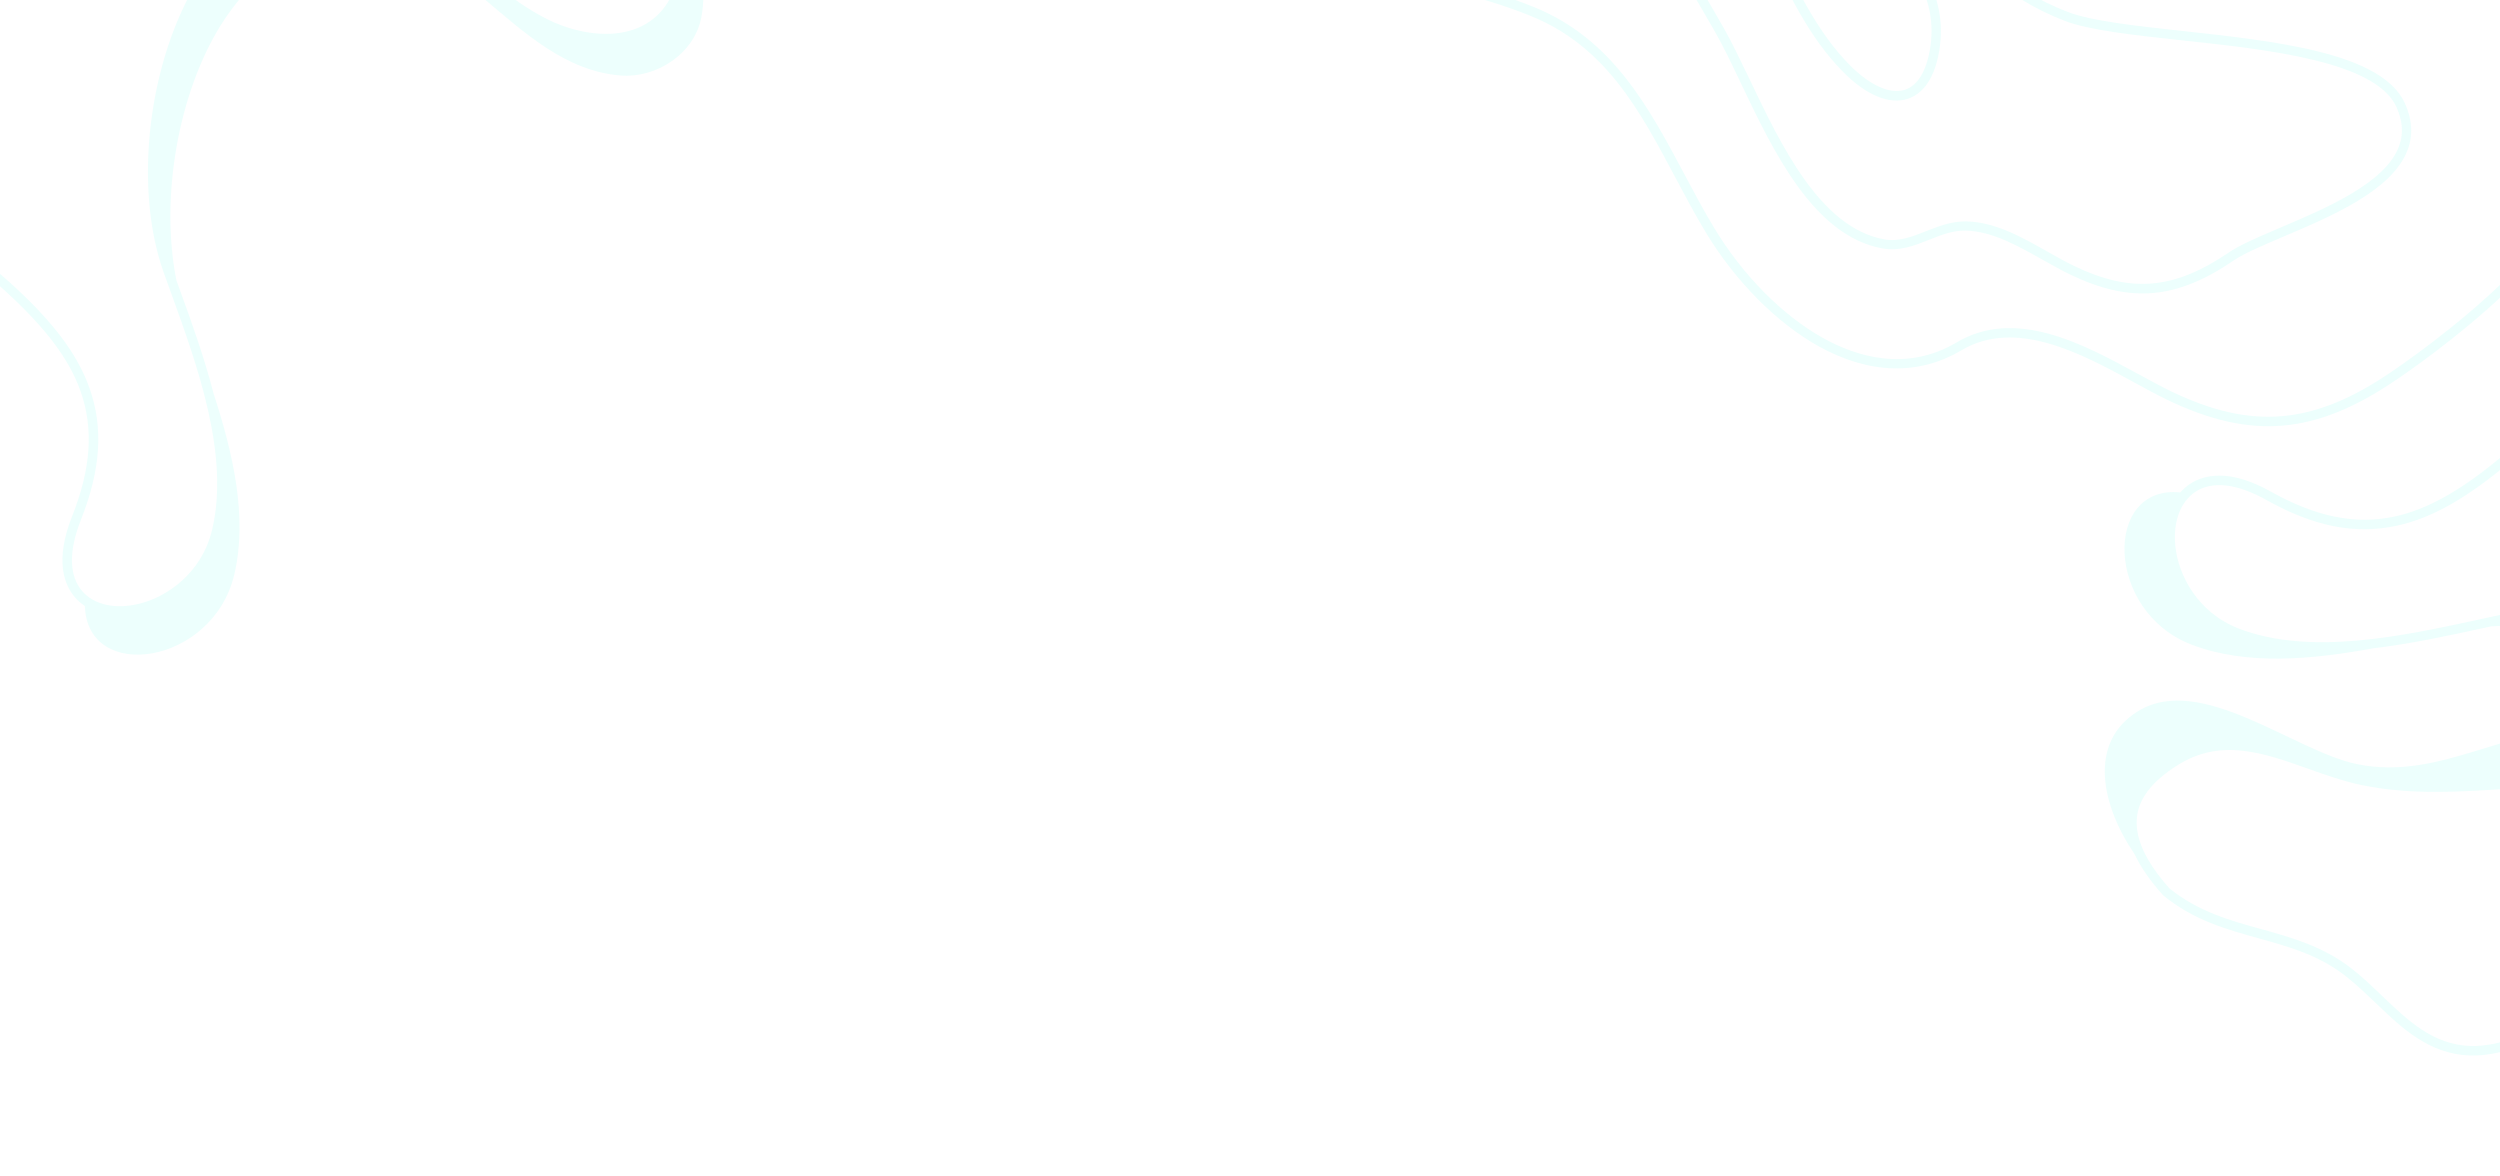 <svg width="1920" height="903" viewBox="0 0 1920 903" fill="none" xmlns="http://www.w3.org/2000/svg">
<g clip-path="url(#clip0_1_291)">
<g opacity="0.08">
<path d="M-641.239 225.998L-642.756 221.419C-554.624 258.403 -459.825 375.744 -399.803 522.391C-383.592 562.114 -359.676 583.28 -330.567 583.672C-309.127 583.936 -285.871 573.183 -263.281 552.361C-240.806 531.578 -221.062 502.934 -206.23 469.439C-200.558 456.636 -192.936 441.662 -184.739 425.736C-146.821 351.82 -95.074 250.585 -152.609 195.082C-184.138 164.752 -222.948 169.988 -263.934 175.564C-305.531 181.215 -348.577 187.092 -381.889 151.763C-391.901 141.107 -400.84 127.936 -408.706 112.25L-401.719 109.936C-394.309 124.63 -385.941 136.846 -376.537 146.815C-345.777 179.432 -306.356 174.12 -264.759 168.469C-223.773 162.894 -181.452 157.129 -147.448 189.943C-102.593 233.26 -118.866 300.386 -146.156 363.032C-164.033 411.509 -190.644 459.322 -204.408 492.59C-251.641 607.064 -358.445 672.934 -412.048 559.474C-464.93 447.808 -539.94 354.905 -614.807 305.397L-641.239 225.998Z" fill="#17FFE5"/>
<path d="M465.763 -165.929C472.153 -153.163 480.909 -140.544 490.159 -127.199C505.994 -104.332 522.134 -80.931 527.932 -54.993C537.513 -33.362 543.086 -10.784 538.662 13.07C533.354 41.542 503.796 60.111 476.789 57.992C392.104 51.32 351.109 -59.38 261.244 -46.782L261.129 -46.743C222.555 -44.65 188.741 -11.313 169.542 19.344C137.11 71.431 122.718 151.505 135.477 215.334C136.503 218.047 137.452 220.913 138.478 223.626C147.292 247.928 156.979 274.867 164.071 302.411C179.032 348.338 190.364 397.502 179.881 441.426C163.446 510.729 66.978 524.879 65.2 465.426C62.418 463.55 59.789 461.368 57.695 458.881C49.278 449.203 41.906 430.402 55.425 396.411C70.017 359.521 71.972 328.98 61.83 300.284C52.827 275.026 34.208 250.665 1.596 221.271C-27.359 195.246 -64.599 173.365 -104.126 150.333C-164.998 114.656 -228.081 77.675 -260.54 23.044C-280.403 -10.445 -292.967 -52.205 -297.775 -101.24C-300.142 -125.262 -300.712 -151.15 -299.373 -178.562L-292.045 -180.99C-293.538 -152.891 -293.044 -126.468 -290.64 -101.951C-285.945 -54.023 -273.685 -13.18 -254.392 19.354C-222.846 72.379 -160.678 108.899 -100.454 144.155C-60.698 167.493 -23.039 189.49 6.449 215.975C40.09 246.172 59.279 271.489 68.662 297.893C79.527 328.385 77.455 360.491 62.174 399.137C52.56 423.438 52.989 442.377 63.234 454.121C72.412 464.564 88.735 468.188 107.055 463.645C127.855 458.535 154.817 440.571 162.88 406.988C176.55 349.669 151.667 281.079 131.76 225.979C129.747 220.286 127.657 214.745 125.72 209.281C102.206 143.291 113.876 46.181 152.886 -16.353C172.468 -47.773 207.505 -82.023 247.338 -84.153L247.452 -84.191C287.399 -85.976 324.589 -56.191 360.483 -27.249C386.432 -6.461 410.856 13.178 435.566 21.02C459.17 28.592 480.803 27.531 496.383 18.172C509.519 10.258 517.971 -2.973 521.432 -21.293C528.587 -59.153 505.975 -91.733 484.239 -123.203C474.799 -136.739 465.967 -149.587 459.311 -162.774C440.256 -200.729 429.152 -249.205 427.97 -299.188C426.936 -346.421 435.322 -391.304 451.744 -427.275L461.248 -430.423C443.415 -394.494 434.226 -348.2 435.295 -299.325C436.289 -251.061 447.431 -202.47 465.763 -165.929Z" fill="#17FFE5"/>
<path d="M-595.585 491.285C-542.171 543.138 -491.691 592.275 -448.197 600.371C-421.376 605.344 -401.102 601.298 -386.156 588.081C-346.054 552.164 -353.203 454.215 -359.457 367.793C-364.262 302.633 -368.281 246.368 -353.842 218.571C-336.53 185.245 -312.489 166.473 -282.446 162.75C-196.515 151.955 -87.111 265.742 -55.612 300.952C-5.603 356.73 5.149 404.917 -16.998 473.156C-19.761 481.701 -23.327 490.892 -27.085 500.656C-43.537 543.487 -63.862 596.883 -33.666 635.068C-10.02 664.996 -6.043 702.712 -22.225 744.055C-35.837 778.571 -63.305 814.245 -97.666 841.776C-110.126 851.753 -123.387 861.232 -136.227 870.444C-183.921 904.554 -228.901 936.874 -244.392 997.188C-249.389 1016.64 -253.246 1039.15 -255.389 1063.01L-262.836 1065.47C-260.728 1039.98 -256.715 1016.02 -251.373 995.304C-235.19 932.473 -187 897.945 -140.377 864.444C-127.651 855.27 -114.466 845.943 -102.121 836.004C-68.639 809.273 -41.936 774.743 -28.86 741.295C-18.239 714.254 -11.412 674.612 -39.208 639.447C-71.993 598.051 -50.825 542.596 -33.683 498.01C-30.002 488.399 -26.55 479.245 -23.749 470.816C-2.524 405.551 -12.897 359.274 -60.888 305.751C-78.828 285.757 -115.397 247.522 -158.924 215.916C-206.912 181.21 -248.141 165.753 -281.352 169.889C-308.915 173.426 -331.121 190.827 -347.283 221.865C-360.803 247.832 -356.558 305.93 -352.129 367.272C-345.687 455.412 -338.427 555.232 -381.204 593.434C-397.68 608.174 -420.55 612.826 -449.393 607.506C-495.062 598.987 -546.266 549.199 -600.48 496.466C-648.864 449.432 -698.506 401.288 -745.3 381.698L-748.261 372.761C-698.526 391.25 -646.446 441.764 -595.585 491.285Z" fill="#17FFE5"/>
<path d="M14.86 -254.15C38.033 -226.722 51.922 -199.462 54.09 -177.44C57.168 -146.09 40.044 -122.599 23.387 -99.952C17.485 -91.77 11.243 -83.223 6.186 -74.573C-7.013 -51.946 -10.177 -29.011 -13.561 -4.68C-17.095 20.67 -20.662 46.829 -36.574 72.37L-36.972 72.839C-46.397 83.901 -55.768 92.372 -64.759 98.159C-99.204 129.036 -145.355 145.168 -174.006 110.437C-210.061 66.648 -159.68 -12.51 -156.185 -61.739C-151.366 -128.576 -204.307 -175.494 -207.141 -241.46C-209.185 -288.649 -170.969 -332.334 -150.568 -335.811C-148.119 -336.25 -145.517 -336.467 -142.974 -336.578C-141.497 -337.003 -140.08 -337.322 -138.556 -337.583C-117.664 -341.202 -91.78 -334.891 -63.579 -319.301C-35.848 -304.109 -7.338 -280.349 14.86 -254.15ZM-20.807 -5.791C-17.493 -29.746 -14.04 -54.451 -0.14 -78.346C5.092 -87.313 11.393 -95.965 17.517 -104.301C34.01 -126.9 49.591 -148.349 46.824 -176.769C42.727 -218.749 -9.461 -281.247 -67.024 -313.069C-93.746 -327.842 -118.023 -333.816 -137.229 -330.506C-157.794 -326.981 -167.265 -304.362 -165.55 -263.561C-164.342 -235.313 -158.645 -207.204 -153.02 -179.962C-145.665 -143.627 -137.979 -106.144 -140.712 -67.526C-141.726 -53.469 -144.697 -39.115 -147.645 -25.301C-155.225 10.362 -162.294 44.101 -137.45 74.245C-129.682 83.641 -121.708 90.67 -113.998 94.932C-91.818 107.194 -68.392 98.494 -42.456 68.291C-27.678 44.054 -24.144 18.704 -20.807 -5.791Z" fill="#17FFE5"/>
</g>
<g opacity="0.08">
<path d="M2216.42 -471.477L2221.16 -472.373C2172.8 -389.933 2043.91 -311.557 1890.59 -271.541C1849.07 -260.749 1824.91 -239.855 1820.66 -211.056C1817.55 -189.84 1825.12 -165.362 1842.75 -140.208C1860.37 -115.172 1886.14 -91.799 1917.37 -72.65C1929.3 -65.328 1943.13 -55.785 1957.83 -45.546C2026.05 1.853 2119.52 66.585 2182.17 16.93C2216.42 -10.291 2216.39 -49.453 2216.3 -90.817C2216.23 -132.795 2216.12 -176.241 2255.56 -204.566C2267.45 -213.074 2281.69 -220.185 2298.28 -225.898L2299.65 -218.666C2284.1 -213.273 2270.88 -206.601 2259.75 -198.605C2223.34 -172.448 2223.37 -132.671 2223.44 -90.692C2223.53 -49.329 2223.62 -6.617 2186.58 22.728C2137.69 61.433 2073.32 36.39 2014.85 1.022C1969.18 -23.133 1925.32 -55.859 1894.18 -73.918C1786.99 -135.935 1735.89 -250.541 1855.46 -288.602C1973.16 -326.186 2075.2 -388.194 2134.21 -455.824L2216.42 -471.477Z" fill="#17FFE5"/>
<path d="M2247.08 859.059C2233.58 863.697 2219.91 870.699 2205.46 878.095C2180.69 890.754 2155.35 903.643 2128.87 905.945C2106.16 912.568 2083.04 915.094 2059.99 907.542C2032.47 898.499 2017.99 866.737 2023.68 840.25C2041.54 757.202 2156.7 731.271 2156.15 640.528L2156.13 640.41C2159.18 601.9 2130.63 563.957 2102.79 540.857C2055.47 501.795 1978.02 476.898 1913.06 481.067C1910.23 481.723 1907.27 482.284 1904.44 482.94C1879.18 488.449 1851.2 494.473 1822.96 497.844C1775.45 506.573 1725.22 511.276 1683.07 495.053C1616.57 469.56 1615.35 372.068 1674.51 378.201C1676.74 375.693 1679.26 373.376 1682 371.631C1692.71 364.574 1712.32 359.764 1744.22 377.677C1778.84 397.039 1808.85 403.032 1838.64 396.791C1864.87 391.222 1891.49 376.003 1924.95 347.583C1954.59 322.341 1981.23 288.337 2009.3 252.218C2052.75 196.623 2097.78 139.01 2156.24 114.093C2192.07 98.853 2235.13 91.946 2284.37 93.693C2308.49 94.537 2334.22 97.409 2361.21 102.377L2362.65 109.963C2335 104.752 2308.74 101.732 2284.12 100.859C2235.99 99.148 2193.89 105.876 2159.08 120.677C2102.33 144.902 2057.88 201.669 2014.94 256.678C1986.53 292.983 1959.73 327.387 1929.56 353.097C1895.16 382.43 1867.52 398.087 1840.1 403.88C1808.44 410.599 1776.89 404.282 1740.62 384.004C1717.81 371.249 1698.98 369.159 1685.98 377.753C1674.41 385.463 1668.65 401.16 1670.72 419.921C1673.02 441.215 1687.25 470.325 1719.46 482.776C1774.46 503.937 1845.75 488.382 1903 475.969C1908.91 474.73 1914.68 473.394 1920.35 472.2C1988.88 457.657 2083.58 482.121 2140.38 529.09C2168.92 552.671 2198.22 591.946 2195.04 631.709L2195.06 631.827C2191.53 671.657 2157.07 704.562 2123.61 736.295C2099.56 759.253 2076.85 780.853 2065.8 804.303C2055.16 826.692 2053.34 848.274 2060.55 864.959C2066.65 879.03 2078.64 889.164 2096.34 895.028C2132.91 907.147 2168.2 889.062 2202.28 871.697C2216.95 864.138 2230.86 857.091 2244.81 852.245C2284.96 838.399 2334.48 833.831 2384.18 839.297C2431.13 844.545 2474.51 858.817 2507.98 879.87L2509.84 889.709C2476.59 867.262 2431.93 852.006 2383.34 846.576C2335.38 841.151 2285.74 845.742 2247.08 859.059Z" fill="#17FFE5"/>
<path d="M1723.39 -268.774C1664.9 -222.719 1609.5 -179.212 1595.7 -137.178C1587.21 -111.254 1588.53 -90.623 1599.64 -74.053C1629.91 -29.538 1727.94 -23.616 1814.43 -18.338C1879.65 -14.446 1935.95 -10.958 1961.59 7.045C1992.32 28.629 2007.73 54.949 2007.43 85.221C2006.72 171.824 1879.41 265.149 1840.33 291.693C1778.41 333.852 1729.22 338.109 1664.52 307.097C1656.42 303.223 1647.79 298.468 1638.61 293.446C1598.34 271.453 1548.12 244.217 1506.26 269.074C1473.46 288.537 1435.55 287.469 1396.72 265.941C1364.32 247.866 1332.61 215.904 1309.88 178.191C1301.65 164.516 1294.01 150.114 1286.59 136.164C1259.11 84.363 1233.05 35.489 1175.33 12.126C1156.71 4.59 1134.91 -2.223 1111.56 -7.514L1110.1 -15.223C1135.09 -9.749 1158.3 -2.589 1178.12 5.457C1238.25 29.84 1266.07 82.189 1293.09 132.848C1300.49 146.68 1307.98 160.985 1316.19 174.542C1338.24 211.277 1368.92 242.329 1400.33 259.73C1425.73 273.849 1464.11 285.88 1502.66 263C1548.04 236.002 1600.19 264.348 1642.11 287.258C1651.14 292.184 1659.76 296.82 1667.74 300.716C1729.61 330.42 1776.85 326.285 1836.27 285.826C1858.47 270.701 1901.23 239.533 1938.33 200.588C1979.1 157.635 1999.9 118.824 2000.21 85.357C2000.36 57.569 1986.07 33.249 1957.45 13.108C1933.51 -3.741 1875.36 -7.249 1813.97 -11.005C1725.76 -16.325 1625.86 -22.385 1593.68 -69.856C1581.26 -88.144 1579.68 -111.429 1588.79 -139.311C1603.29 -183.444 1659.44 -227.582 1718.91 -274.313C1771.95 -316.023 1826.26 -358.832 1851.89 -402.61L1861.14 -404.357C1836.21 -357.519 1779.23 -312.608 1723.39 -268.774Z" fill="#17FFE5"/>
<path d="M1580.87 -284.983C1545.93 -258.614 1512.94 -233.596 1500.03 -206.354C1479.83 -163.738 1477.26 -118.805 1492.87 -79.762C1508.75 -39.912 1542.62 -8.247 1588.05 9.199C1606.32 16.184 1640.07 19.877 1675.94 23.782C1747.68 31.592 1828.96 40.426 1846.82 79.043C1852.65 91.693 1853.37 103.958 1848.91 115.483C1837.05 146.332 1790.77 166.003 1753.69 181.726C1737.66 188.561 1723.77 194.377 1715.61 199.97C1671.42 230.051 1636.23 233.016 1590.04 210.923C1583.14 207.561 1576.27 203.703 1568.86 199.578C1549.75 188.822 1530.06 177.563 1509.7 177.111C1499.71 176.911 1490.91 180.415 1481.55 184.149C1470.35 188.598 1458.7 193.255 1445.44 190.725C1392.75 181.034 1361.8 116.036 1336.94 63.761C1330.01 49.23 1323.49 35.484 1317.26 24.628C1276.64 -46.033 1221.14 -142.739 1134.94 -177.654C1118.18 -184.433 1097.91 -190.303 1076.27 -194.318L1074.83 -201.905C1098.08 -197.825 1119.89 -191.632 1137.74 -184.321C1226.2 -148.483 1282.56 -50.467 1323.59 21.098C1330.01 32.288 1336.56 46.152 1343.62 60.78C1367.84 111.58 1397.84 174.793 1446.96 183.807C1458.28 185.844 1468.34 181.856 1479.08 177.616C1488.69 173.837 1498.75 169.849 1510.08 170.04C1532.29 170.512 1552.78 182.11 1572.59 193.347C1579.75 197.398 1586.62 201.256 1593.24 204.426C1636.74 225.307 1669.84 222.368 1711.65 193.965C1720.36 188.023 1734.58 182.021 1750.94 175C1786.88 159.739 1831.45 140.759 1842.26 112.809C1846.06 103.006 1845.41 93.06 1840.37 81.98C1824.18 46.977 1741.65 38.012 1675.2 30.92C1637.32 26.781 1604.59 23.264 1585.52 15.94C1538.2 -2.378 1502.85 -35.36 1486.23 -77.158C1469.89 -118.15 1472.45 -165.046 1493.53 -209.546C1507.24 -238.412 1540.87 -263.92 1576.58 -290.803C1608.09 -314.558 1640.22 -338.923 1658.67 -366.106L1668.63 -367.988C1650.21 -337.374 1615.17 -310.863 1580.87 -284.983Z" fill="#17FFE5"/>
<path d="M1453.42 -274.023L1451.13 -269.905C1422.83 -217.76 1390.78 -158.767 1421.7 -100.982C1429.31 -86.697 1440.04 -73.372 1450.31 -60.573C1472.95 -32.301 1496.39 -3.073 1489.35 38.913C1485.09 64.406 1473.84 73.042 1465.06 75.929C1450.94 80.438 1433.38 73.193 1415.81 55.51C1389.15 28.732 1372.85 -6.265 1357.12 -40.142C1349.49 -56.511 1341.63 -73.45 1332.83 -88.86C1297.18 -150.91 1250.13 -233.038 1180.83 -275.831L1191.13 -277.778C1258.22 -233.092 1304.11 -153.202 1339.01 -92.486C1348 -76.742 1356 -59.706 1363.66 -43.219C1379.15 -9.912 1395.2 24.395 1420.97 50.358C1436.39 65.746 1451.66 72.564 1462.89 68.97C1472.61 65.904 1479.28 55.064 1482.25 37.675C1488.78 -1.144 1467.3 -27.794 1444.66 -56.066C1434.21 -69.199 1423.3 -82.739 1415.35 -97.572L1415.33 -97.691C1382.65 -158.95 1415.71 -219.731 1444.81 -273.501L1447.1 -277.618C1447.82 -278.983 1448.93 -280.912 1450.21 -283.242C1459.99 -300.935 1468.37 -317.011 1475.21 -331.446L1484.09 -333.125C1475.55 -314.684 1465.59 -295.975 1456.53 -279.646C1455.13 -277.294 1454.14 -275.388 1453.42 -274.023Z" fill="#17FFE5"/>
<path d="M1978.1 781.917C1947.84 801.242 1918.98 811.388 1896.87 810.612C1865.38 809.5 1844.37 789.408 1824.14 769.891C1816.81 762.955 1809.17 755.633 1801.27 749.472C1780.6 733.385 1758.28 727.203 1734.62 720.619C1709.96 713.749 1684.51 706.739 1661.31 687.577L1660.89 687.12C1651.18 676.31 1644.03 665.896 1639.49 656.217C1613.46 617.976 1603.6 570.092 1641.83 546.307C1690.02 516.387 1761.78 576.833 1810.11 586.835C1875.72 600.487 1929.25 554.246 1995.01 560.197C2042.05 564.437 2080.27 608.117 2081.01 628.799C2081.12 631.284 2080.99 633.892 2080.76 636.427C2080.99 637.947 2081.12 639.394 2081.17 640.939C2081.98 662.127 2072.29 686.944 2053.1 712.824C2034.35 738.292 2007.02 763.395 1978.1 781.917ZM1736.68 713.584C1759.98 720.05 1784.01 726.753 1805.85 743.703C1814.04 750.08 1821.78 757.473 1829.23 764.651C1849.44 783.998 1868.63 802.29 1897.16 803.321C1939.32 804.836 2008.19 761.409 2047.38 708.582C2065.57 684.059 2074.71 660.79 2073.98 641.315C2073.22 620.464 2052.06 608.073 2011.39 604.354C1983.23 601.8 1954.62 603.714 1926.87 605.671C1889.88 608.136 1851.71 610.776 1813.79 602.939C1800 600.068 1786.16 595.217 1772.86 590.46C1738.52 578.211 1706.02 566.725 1672.85 587.345C1662.5 593.796 1654.48 600.766 1649.23 607.842C1634.13 628.198 1639.64 652.571 1666.13 682.289C1688.19 700.155 1712.85 707.024 1736.68 713.584Z" fill="#17FFE5"/>
</g>
</g>
<defs>
<clipPath id="clip0_1_291">
<rect width="1920" height="903" fill="white"/>
</clipPath>
</defs>
</svg>
